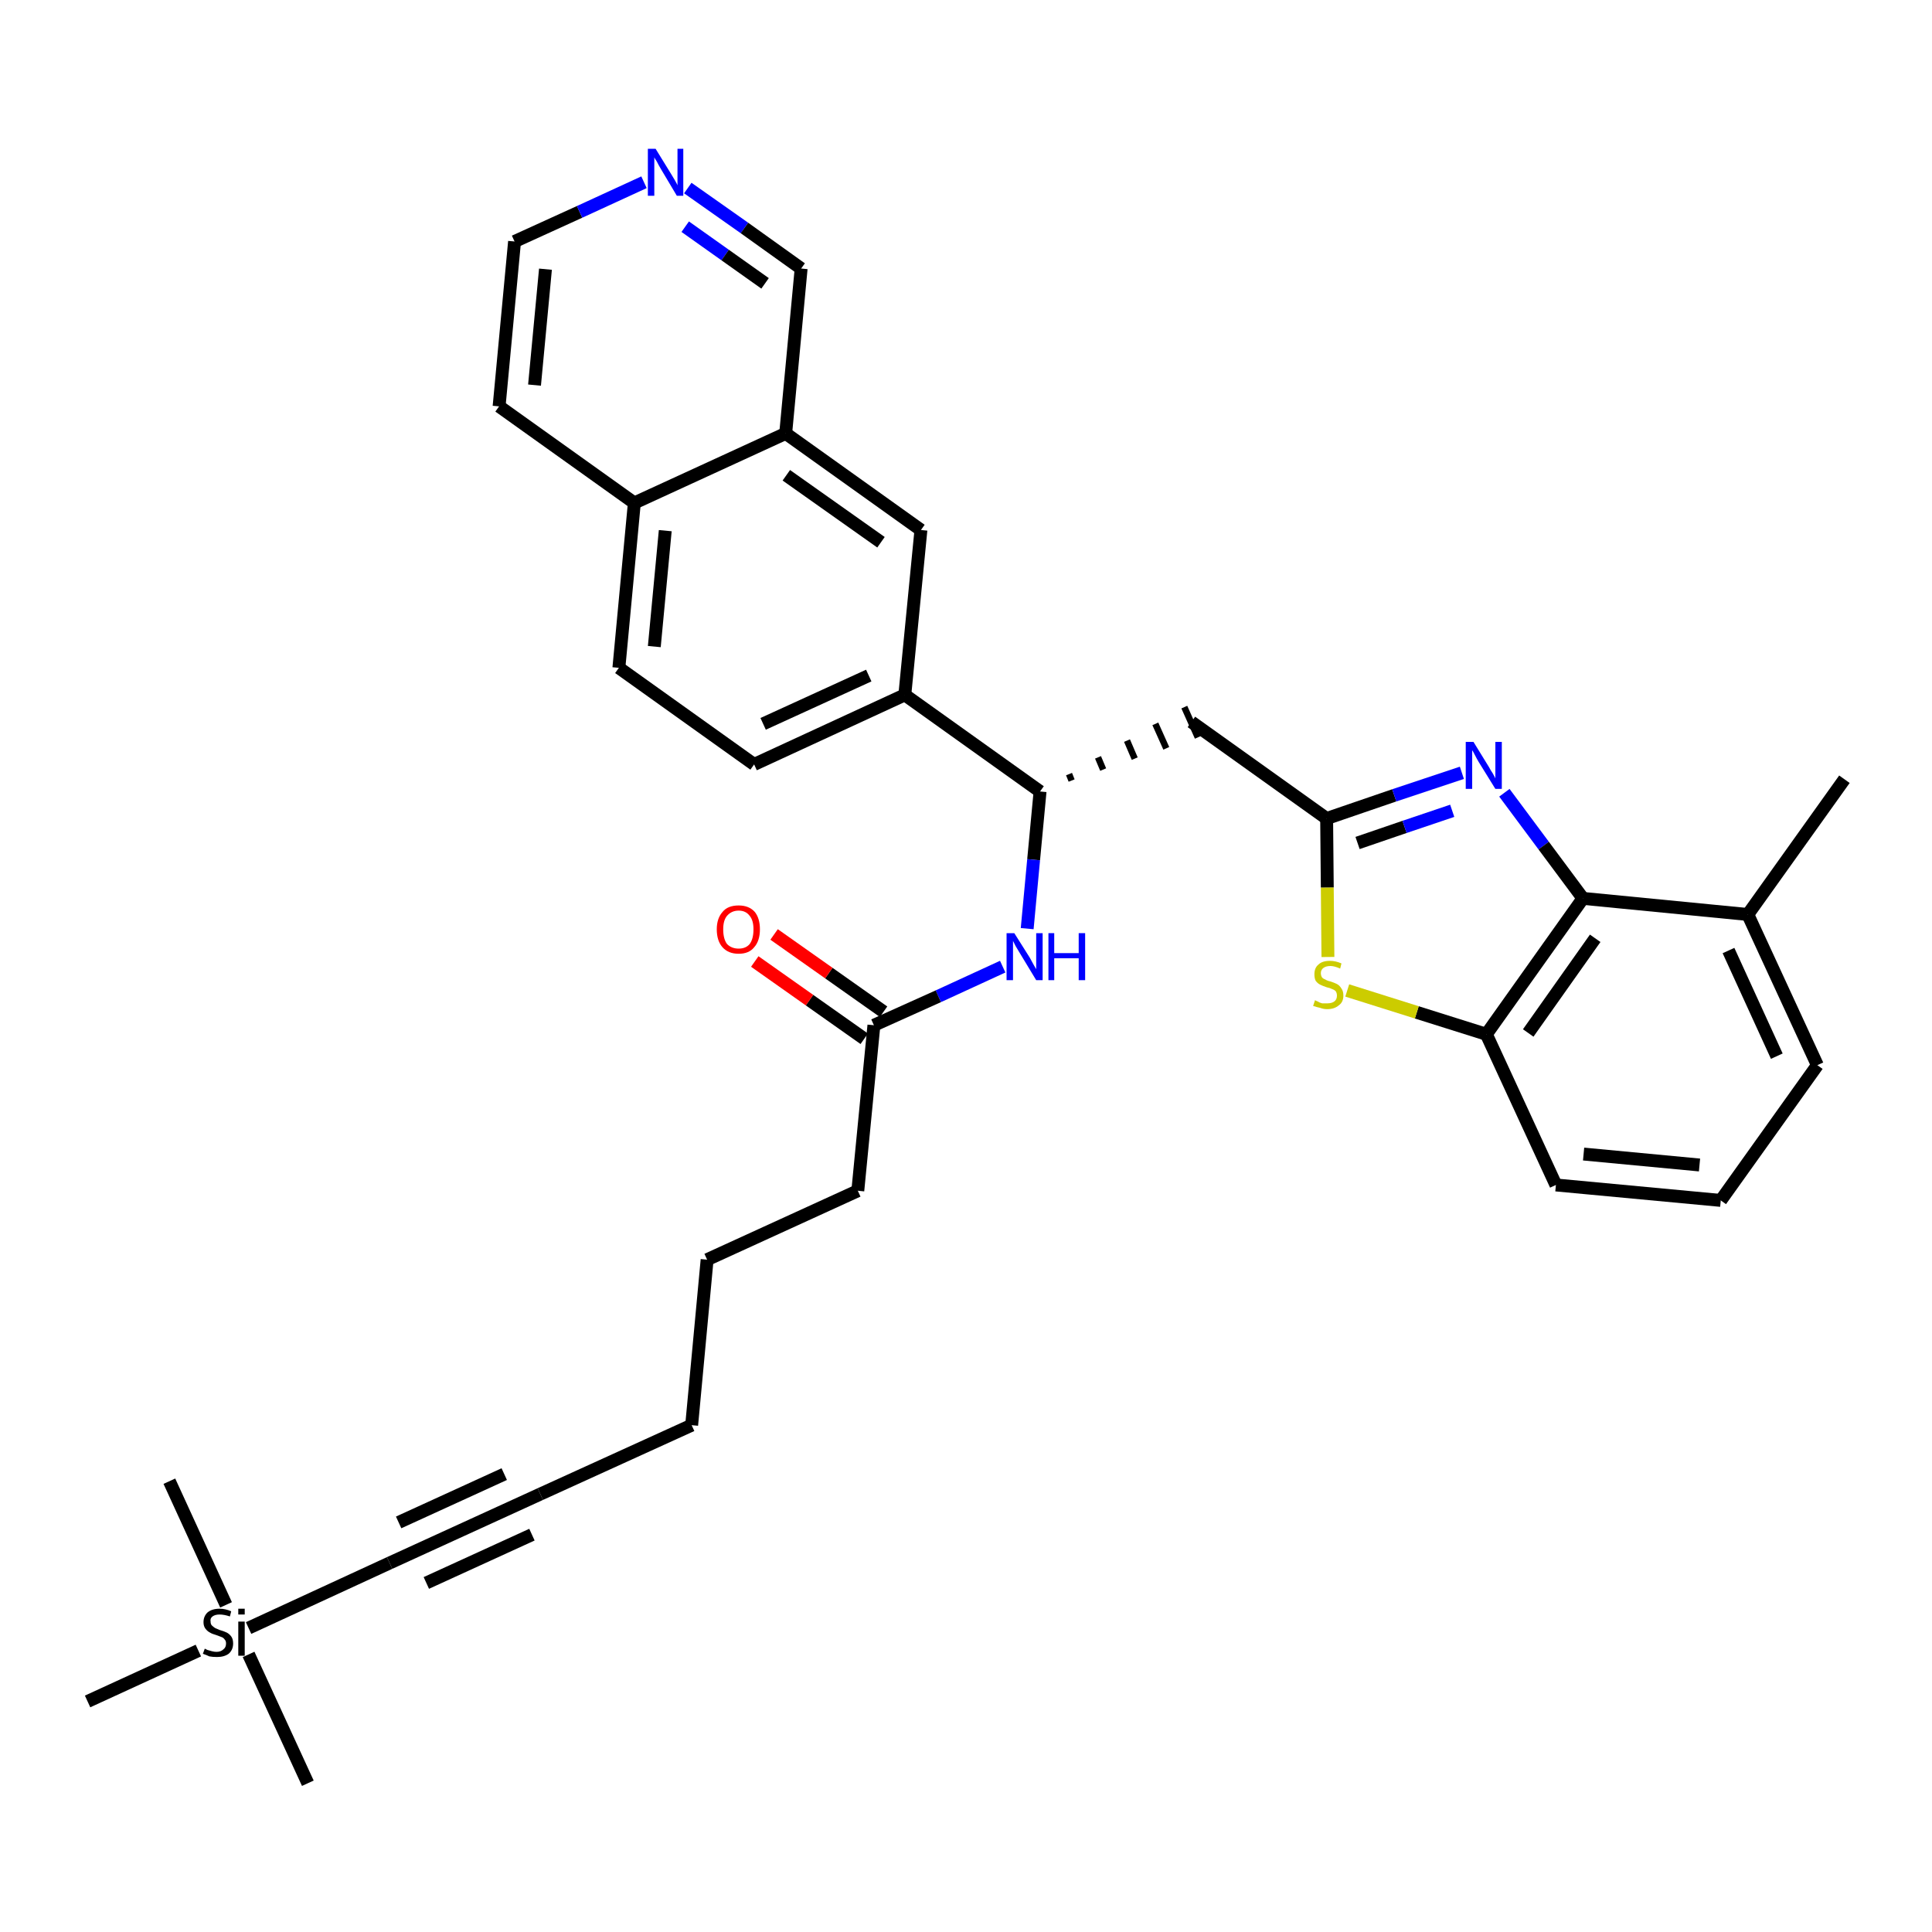 <?xml version='1.0' encoding='iso-8859-1'?>
<svg version='1.1' baseProfile='full'
              xmlns='http://www.w3.org/2000/svg'
                      xmlns:rdkit='http://www.rdkit.org/xml'
                      xmlns:xlink='http://www.w3.org/1999/xlink'
                  xml:space='preserve'
width='300px' height='300px' viewBox='0 0 300 300'>
<!-- END OF HEADER -->
<path class='bond-0 atom-0 atom-1' d='M 286.4,121.0 L 271.4,142.0' style='fill:none;fill-rule:evenodd;stroke:#000000;stroke-width:2.0px;stroke-linecap:butt;stroke-linejoin:miter;stroke-opacity:1' />
<path class='bond-1 atom-1 atom-2' d='M 271.4,142.0 L 282.2,165.4' style='fill:none;fill-rule:evenodd;stroke:#000000;stroke-width:2.0px;stroke-linecap:butt;stroke-linejoin:miter;stroke-opacity:1' />
<path class='bond-1 atom-1 atom-2' d='M 268.4,147.6 L 275.9,164.0' style='fill:none;fill-rule:evenodd;stroke:#000000;stroke-width:2.0px;stroke-linecap:butt;stroke-linejoin:miter;stroke-opacity:1' />
<path class='bond-33 atom-33 atom-1' d='M 245.8,139.5 L 271.4,142.0' style='fill:none;fill-rule:evenodd;stroke:#000000;stroke-width:2.0px;stroke-linecap:butt;stroke-linejoin:miter;stroke-opacity:1' />
<path class='bond-2 atom-2 atom-3' d='M 282.2,165.4 L 267.2,186.4' style='fill:none;fill-rule:evenodd;stroke:#000000;stroke-width:2.0px;stroke-linecap:butt;stroke-linejoin:miter;stroke-opacity:1' />
<path class='bond-3 atom-3 atom-4' d='M 267.2,186.4 L 241.6,184.0' style='fill:none;fill-rule:evenodd;stroke:#000000;stroke-width:2.0px;stroke-linecap:butt;stroke-linejoin:miter;stroke-opacity:1' />
<path class='bond-3 atom-3 atom-4' d='M 263.9,180.9 L 245.9,179.2' style='fill:none;fill-rule:evenodd;stroke:#000000;stroke-width:2.0px;stroke-linecap:butt;stroke-linejoin:miter;stroke-opacity:1' />
<path class='bond-4 atom-4 atom-5' d='M 241.6,184.0 L 230.8,160.6' style='fill:none;fill-rule:evenodd;stroke:#000000;stroke-width:2.0px;stroke-linecap:butt;stroke-linejoin:miter;stroke-opacity:1' />
<path class='bond-5 atom-5 atom-6' d='M 230.8,160.6 L 220.0,157.2' style='fill:none;fill-rule:evenodd;stroke:#000000;stroke-width:2.0px;stroke-linecap:butt;stroke-linejoin:miter;stroke-opacity:1' />
<path class='bond-5 atom-5 atom-6' d='M 220.0,157.2 L 209.2,153.8' style='fill:none;fill-rule:evenodd;stroke:#CCCC00;stroke-width:2.0px;stroke-linecap:butt;stroke-linejoin:miter;stroke-opacity:1' />
<path class='bond-34 atom-33 atom-5' d='M 245.8,139.5 L 230.8,160.6' style='fill:none;fill-rule:evenodd;stroke:#000000;stroke-width:2.0px;stroke-linecap:butt;stroke-linejoin:miter;stroke-opacity:1' />
<path class='bond-34 atom-33 atom-5' d='M 247.7,145.7 L 237.3,160.4' style='fill:none;fill-rule:evenodd;stroke:#000000;stroke-width:2.0px;stroke-linecap:butt;stroke-linejoin:miter;stroke-opacity:1' />
<path class='bond-6 atom-6 atom-7' d='M 206.2,148.6 L 206.1,137.8' style='fill:none;fill-rule:evenodd;stroke:#CCCC00;stroke-width:2.0px;stroke-linecap:butt;stroke-linejoin:miter;stroke-opacity:1' />
<path class='bond-6 atom-6 atom-7' d='M 206.1,137.8 L 206.0,127.1' style='fill:none;fill-rule:evenodd;stroke:#000000;stroke-width:2.0px;stroke-linecap:butt;stroke-linejoin:miter;stroke-opacity:1' />
<path class='bond-7 atom-7 atom-8' d='M 206.0,127.1 L 185.0,112.1' style='fill:none;fill-rule:evenodd;stroke:#000000;stroke-width:2.0px;stroke-linecap:butt;stroke-linejoin:miter;stroke-opacity:1' />
<path class='bond-31 atom-7 atom-32' d='M 206.0,127.1 L 216.5,123.5' style='fill:none;fill-rule:evenodd;stroke:#000000;stroke-width:2.0px;stroke-linecap:butt;stroke-linejoin:miter;stroke-opacity:1' />
<path class='bond-31 atom-7 atom-32' d='M 216.5,123.5 L 227.0,120.0' style='fill:none;fill-rule:evenodd;stroke:#0000FF;stroke-width:2.0px;stroke-linecap:butt;stroke-linejoin:miter;stroke-opacity:1' />
<path class='bond-31 atom-7 atom-32' d='M 210.8,130.9 L 218.1,128.4' style='fill:none;fill-rule:evenodd;stroke:#000000;stroke-width:2.0px;stroke-linecap:butt;stroke-linejoin:miter;stroke-opacity:1' />
<path class='bond-31 atom-7 atom-32' d='M 218.1,128.4 L 225.5,125.9' style='fill:none;fill-rule:evenodd;stroke:#0000FF;stroke-width:2.0px;stroke-linecap:butt;stroke-linejoin:miter;stroke-opacity:1' />
<path class='bond-8 atom-9 atom-8' d='M 166.4,121.2 L 166.0,120.2' style='fill:none;fill-rule:evenodd;stroke:#000000;stroke-width:1.0px;stroke-linecap:butt;stroke-linejoin:miter;stroke-opacity:1' />
<path class='bond-8 atom-9 atom-8' d='M 171.3,119.5 L 170.5,117.6' style='fill:none;fill-rule:evenodd;stroke:#000000;stroke-width:1.0px;stroke-linecap:butt;stroke-linejoin:miter;stroke-opacity:1' />
<path class='bond-8 atom-9 atom-8' d='M 176.2,117.8 L 175.0,115.0' style='fill:none;fill-rule:evenodd;stroke:#000000;stroke-width:1.0px;stroke-linecap:butt;stroke-linejoin:miter;stroke-opacity:1' />
<path class='bond-8 atom-9 atom-8' d='M 181.1,116.2 L 179.4,112.4' style='fill:none;fill-rule:evenodd;stroke:#000000;stroke-width:1.0px;stroke-linecap:butt;stroke-linejoin:miter;stroke-opacity:1' />
<path class='bond-8 atom-9 atom-8' d='M 186.0,114.5 L 183.9,109.8' style='fill:none;fill-rule:evenodd;stroke:#000000;stroke-width:1.0px;stroke-linecap:butt;stroke-linejoin:miter;stroke-opacity:1' />
<path class='bond-9 atom-9 atom-10' d='M 161.5,122.9 L 160.5,133.5' style='fill:none;fill-rule:evenodd;stroke:#000000;stroke-width:2.0px;stroke-linecap:butt;stroke-linejoin:miter;stroke-opacity:1' />
<path class='bond-9 atom-9 atom-10' d='M 160.5,133.5 L 159.5,144.2' style='fill:none;fill-rule:evenodd;stroke:#0000FF;stroke-width:2.0px;stroke-linecap:butt;stroke-linejoin:miter;stroke-opacity:1' />
<path class='bond-21 atom-9 atom-22' d='M 161.5,122.9 L 140.5,107.9' style='fill:none;fill-rule:evenodd;stroke:#000000;stroke-width:2.0px;stroke-linecap:butt;stroke-linejoin:miter;stroke-opacity:1' />
<path class='bond-10 atom-10 atom-11' d='M 155.7,150.1 L 145.7,154.7' style='fill:none;fill-rule:evenodd;stroke:#0000FF;stroke-width:2.0px;stroke-linecap:butt;stroke-linejoin:miter;stroke-opacity:1' />
<path class='bond-10 atom-10 atom-11' d='M 145.7,154.7 L 135.7,159.2' style='fill:none;fill-rule:evenodd;stroke:#000000;stroke-width:2.0px;stroke-linecap:butt;stroke-linejoin:miter;stroke-opacity:1' />
<path class='bond-11 atom-11 atom-12' d='M 137.2,157.1 L 128.7,151.1' style='fill:none;fill-rule:evenodd;stroke:#000000;stroke-width:2.0px;stroke-linecap:butt;stroke-linejoin:miter;stroke-opacity:1' />
<path class='bond-11 atom-11 atom-12' d='M 128.7,151.1 L 120.2,145.1' style='fill:none;fill-rule:evenodd;stroke:#FF0000;stroke-width:2.0px;stroke-linecap:butt;stroke-linejoin:miter;stroke-opacity:1' />
<path class='bond-11 atom-11 atom-12' d='M 134.2,161.3 L 125.7,155.3' style='fill:none;fill-rule:evenodd;stroke:#000000;stroke-width:2.0px;stroke-linecap:butt;stroke-linejoin:miter;stroke-opacity:1' />
<path class='bond-11 atom-11 atom-12' d='M 125.7,155.3 L 117.2,149.3' style='fill:none;fill-rule:evenodd;stroke:#FF0000;stroke-width:2.0px;stroke-linecap:butt;stroke-linejoin:miter;stroke-opacity:1' />
<path class='bond-12 atom-11 atom-13' d='M 135.7,159.2 L 133.2,184.9' style='fill:none;fill-rule:evenodd;stroke:#000000;stroke-width:2.0px;stroke-linecap:butt;stroke-linejoin:miter;stroke-opacity:1' />
<path class='bond-13 atom-13 atom-14' d='M 133.2,184.9 L 109.8,195.6' style='fill:none;fill-rule:evenodd;stroke:#000000;stroke-width:2.0px;stroke-linecap:butt;stroke-linejoin:miter;stroke-opacity:1' />
<path class='bond-14 atom-14 atom-15' d='M 109.8,195.6 L 107.4,221.3' style='fill:none;fill-rule:evenodd;stroke:#000000;stroke-width:2.0px;stroke-linecap:butt;stroke-linejoin:miter;stroke-opacity:1' />
<path class='bond-15 atom-15 atom-16' d='M 107.4,221.3 L 83.9,232.0' style='fill:none;fill-rule:evenodd;stroke:#000000;stroke-width:2.0px;stroke-linecap:butt;stroke-linejoin:miter;stroke-opacity:1' />
<path class='bond-16 atom-16 atom-17' d='M 83.9,232.0 L 60.5,242.7' style='fill:none;fill-rule:evenodd;stroke:#000000;stroke-width:2.0px;stroke-linecap:butt;stroke-linejoin:miter;stroke-opacity:1' />
<path class='bond-16 atom-16 atom-17' d='M 78.3,228.9 L 61.9,236.4' style='fill:none;fill-rule:evenodd;stroke:#000000;stroke-width:2.0px;stroke-linecap:butt;stroke-linejoin:miter;stroke-opacity:1' />
<path class='bond-16 atom-16 atom-17' d='M 82.6,238.3 L 66.2,245.8' style='fill:none;fill-rule:evenodd;stroke:#000000;stroke-width:2.0px;stroke-linecap:butt;stroke-linejoin:miter;stroke-opacity:1' />
<path class='bond-17 atom-17 atom-18' d='M 60.5,242.7 L 38.6,252.8' style='fill:none;fill-rule:evenodd;stroke:#000000;stroke-width:2.0px;stroke-linecap:butt;stroke-linejoin:miter;stroke-opacity:1' />
<path class='bond-18 atom-18 atom-19' d='M 38.6,256.9 L 47.8,276.9' style='fill:none;fill-rule:evenodd;stroke:#000000;stroke-width:2.0px;stroke-linecap:butt;stroke-linejoin:miter;stroke-opacity:1' />
<path class='bond-19 atom-18 atom-20' d='M 35.1,249.2 L 26.3,230.0' style='fill:none;fill-rule:evenodd;stroke:#000000;stroke-width:2.0px;stroke-linecap:butt;stroke-linejoin:miter;stroke-opacity:1' />
<path class='bond-20 atom-18 atom-21' d='M 30.8,256.3 L 13.6,264.2' style='fill:none;fill-rule:evenodd;stroke:#000000;stroke-width:2.0px;stroke-linecap:butt;stroke-linejoin:miter;stroke-opacity:1' />
<path class='bond-22 atom-22 atom-23' d='M 140.5,107.9 L 117.1,118.7' style='fill:none;fill-rule:evenodd;stroke:#000000;stroke-width:2.0px;stroke-linecap:butt;stroke-linejoin:miter;stroke-opacity:1' />
<path class='bond-22 atom-22 atom-23' d='M 134.9,104.9 L 118.5,112.4' style='fill:none;fill-rule:evenodd;stroke:#000000;stroke-width:2.0px;stroke-linecap:butt;stroke-linejoin:miter;stroke-opacity:1' />
<path class='bond-35 atom-31 atom-22' d='M 143.0,82.3 L 140.5,107.9' style='fill:none;fill-rule:evenodd;stroke:#000000;stroke-width:2.0px;stroke-linecap:butt;stroke-linejoin:miter;stroke-opacity:1' />
<path class='bond-23 atom-23 atom-24' d='M 117.1,118.7 L 96.1,103.7' style='fill:none;fill-rule:evenodd;stroke:#000000;stroke-width:2.0px;stroke-linecap:butt;stroke-linejoin:miter;stroke-opacity:1' />
<path class='bond-24 atom-24 atom-25' d='M 96.1,103.7 L 98.5,78.1' style='fill:none;fill-rule:evenodd;stroke:#000000;stroke-width:2.0px;stroke-linecap:butt;stroke-linejoin:miter;stroke-opacity:1' />
<path class='bond-24 atom-24 atom-25' d='M 101.6,100.4 L 103.3,82.4' style='fill:none;fill-rule:evenodd;stroke:#000000;stroke-width:2.0px;stroke-linecap:butt;stroke-linejoin:miter;stroke-opacity:1' />
<path class='bond-25 atom-25 atom-26' d='M 98.5,78.1 L 77.5,63.1' style='fill:none;fill-rule:evenodd;stroke:#000000;stroke-width:2.0px;stroke-linecap:butt;stroke-linejoin:miter;stroke-opacity:1' />
<path class='bond-36 atom-30 atom-25' d='M 122.0,67.3 L 98.5,78.1' style='fill:none;fill-rule:evenodd;stroke:#000000;stroke-width:2.0px;stroke-linecap:butt;stroke-linejoin:miter;stroke-opacity:1' />
<path class='bond-26 atom-26 atom-27' d='M 77.5,63.1 L 79.9,37.5' style='fill:none;fill-rule:evenodd;stroke:#000000;stroke-width:2.0px;stroke-linecap:butt;stroke-linejoin:miter;stroke-opacity:1' />
<path class='bond-26 atom-26 atom-27' d='M 83.0,59.8 L 84.7,41.8' style='fill:none;fill-rule:evenodd;stroke:#000000;stroke-width:2.0px;stroke-linecap:butt;stroke-linejoin:miter;stroke-opacity:1' />
<path class='bond-27 atom-27 atom-28' d='M 79.9,37.5 L 90.0,32.9' style='fill:none;fill-rule:evenodd;stroke:#000000;stroke-width:2.0px;stroke-linecap:butt;stroke-linejoin:miter;stroke-opacity:1' />
<path class='bond-27 atom-27 atom-28' d='M 90.0,32.9 L 100.0,28.3' style='fill:none;fill-rule:evenodd;stroke:#0000FF;stroke-width:2.0px;stroke-linecap:butt;stroke-linejoin:miter;stroke-opacity:1' />
<path class='bond-28 atom-28 atom-29' d='M 106.8,29.2 L 115.6,35.4' style='fill:none;fill-rule:evenodd;stroke:#0000FF;stroke-width:2.0px;stroke-linecap:butt;stroke-linejoin:miter;stroke-opacity:1' />
<path class='bond-28 atom-28 atom-29' d='M 115.6,35.4 L 124.4,41.7' style='fill:none;fill-rule:evenodd;stroke:#000000;stroke-width:2.0px;stroke-linecap:butt;stroke-linejoin:miter;stroke-opacity:1' />
<path class='bond-28 atom-28 atom-29' d='M 106.4,35.2 L 112.6,39.6' style='fill:none;fill-rule:evenodd;stroke:#0000FF;stroke-width:2.0px;stroke-linecap:butt;stroke-linejoin:miter;stroke-opacity:1' />
<path class='bond-28 atom-28 atom-29' d='M 112.6,39.6 L 118.8,44.0' style='fill:none;fill-rule:evenodd;stroke:#000000;stroke-width:2.0px;stroke-linecap:butt;stroke-linejoin:miter;stroke-opacity:1' />
<path class='bond-29 atom-29 atom-30' d='M 124.4,41.7 L 122.0,67.3' style='fill:none;fill-rule:evenodd;stroke:#000000;stroke-width:2.0px;stroke-linecap:butt;stroke-linejoin:miter;stroke-opacity:1' />
<path class='bond-30 atom-30 atom-31' d='M 122.0,67.3 L 143.0,82.3' style='fill:none;fill-rule:evenodd;stroke:#000000;stroke-width:2.0px;stroke-linecap:butt;stroke-linejoin:miter;stroke-opacity:1' />
<path class='bond-30 atom-30 atom-31' d='M 122.1,73.8 L 136.8,84.2' style='fill:none;fill-rule:evenodd;stroke:#000000;stroke-width:2.0px;stroke-linecap:butt;stroke-linejoin:miter;stroke-opacity:1' />
<path class='bond-32 atom-32 atom-33' d='M 233.6,123.1 L 239.7,131.3' style='fill:none;fill-rule:evenodd;stroke:#0000FF;stroke-width:2.0px;stroke-linecap:butt;stroke-linejoin:miter;stroke-opacity:1' />
<path class='bond-32 atom-32 atom-33' d='M 239.7,131.3 L 245.8,139.5' style='fill:none;fill-rule:evenodd;stroke:#000000;stroke-width:2.0px;stroke-linecap:butt;stroke-linejoin:miter;stroke-opacity:1' />
<path  class='atom-6' d='M 204.2 155.3
Q 204.3 155.4, 204.6 155.5
Q 204.9 155.7, 205.3 155.8
Q 205.7 155.8, 206.1 155.8
Q 206.8 155.8, 207.2 155.5
Q 207.6 155.2, 207.6 154.6
Q 207.6 154.2, 207.4 153.9
Q 207.2 153.7, 206.9 153.6
Q 206.5 153.4, 206.0 153.3
Q 205.4 153.1, 205.0 152.9
Q 204.6 152.7, 204.3 152.3
Q 204.1 151.9, 204.1 151.3
Q 204.1 150.3, 204.7 149.8
Q 205.3 149.2, 206.5 149.2
Q 207.4 149.2, 208.3 149.6
L 208.1 150.4
Q 207.2 150.0, 206.6 150.0
Q 205.9 150.0, 205.5 150.3
Q 205.1 150.6, 205.1 151.1
Q 205.1 151.5, 205.3 151.8
Q 205.5 152.0, 205.8 152.1
Q 206.1 152.3, 206.6 152.4
Q 207.2 152.6, 207.6 152.8
Q 208.0 153.0, 208.3 153.5
Q 208.6 153.9, 208.6 154.6
Q 208.6 155.6, 207.9 156.1
Q 207.2 156.7, 206.1 156.7
Q 205.5 156.7, 205.0 156.5
Q 204.5 156.4, 203.9 156.2
L 204.2 155.3
' fill='#CCCC00'/>
<path  class='atom-10' d='M 157.5 144.9
L 159.9 148.7
Q 160.1 149.1, 160.5 149.8
Q 160.9 150.5, 160.9 150.5
L 160.9 144.9
L 161.9 144.9
L 161.9 152.2
L 160.9 152.2
L 158.3 147.9
Q 158.0 147.4, 157.7 146.9
Q 157.4 146.3, 157.3 146.1
L 157.3 152.2
L 156.3 152.2
L 156.3 144.9
L 157.5 144.9
' fill='#0000FF'/>
<path  class='atom-10' d='M 162.8 144.9
L 163.7 144.9
L 163.7 148.0
L 167.5 148.0
L 167.5 144.9
L 168.5 144.9
L 168.5 152.2
L 167.5 152.2
L 167.5 148.8
L 163.7 148.8
L 163.7 152.2
L 162.8 152.2
L 162.8 144.9
' fill='#0000FF'/>
<path  class='atom-12' d='M 111.3 144.3
Q 111.3 142.6, 112.2 141.6
Q 113.0 140.6, 114.7 140.6
Q 116.3 140.6, 117.2 141.6
Q 118.0 142.6, 118.0 144.3
Q 118.0 146.1, 117.1 147.1
Q 116.3 148.1, 114.7 148.1
Q 113.1 148.1, 112.2 147.1
Q 111.3 146.1, 111.3 144.3
M 114.7 147.3
Q 115.8 147.3, 116.4 146.6
Q 117.0 145.8, 117.0 144.3
Q 117.0 142.9, 116.4 142.2
Q 115.8 141.4, 114.7 141.4
Q 113.6 141.4, 112.9 142.2
Q 112.3 142.9, 112.3 144.3
Q 112.3 145.8, 112.9 146.6
Q 113.6 147.3, 114.7 147.3
' fill='#FF0000'/>
<path  class='atom-18' d='M 31.8 256.0
Q 31.8 256.0, 32.2 256.2
Q 32.5 256.3, 32.9 256.4
Q 33.3 256.5, 33.6 256.5
Q 34.3 256.5, 34.7 256.1
Q 35.1 255.8, 35.1 255.2
Q 35.1 254.8, 34.9 254.6
Q 34.7 254.3, 34.4 254.2
Q 34.1 254.1, 33.6 253.9
Q 32.9 253.7, 32.6 253.5
Q 32.2 253.3, 31.9 252.9
Q 31.6 252.5, 31.6 251.9
Q 31.6 251.0, 32.2 250.4
Q 32.9 249.8, 34.1 249.8
Q 35.0 249.8, 35.9 250.2
L 35.7 251.0
Q 34.8 250.7, 34.1 250.7
Q 33.4 250.7, 33.0 251.0
Q 32.6 251.3, 32.7 251.8
Q 32.7 252.2, 32.9 252.4
Q 33.1 252.6, 33.4 252.8
Q 33.6 252.9, 34.1 253.1
Q 34.8 253.3, 35.2 253.5
Q 35.6 253.7, 35.9 254.1
Q 36.2 254.5, 36.2 255.2
Q 36.2 256.2, 35.5 256.8
Q 34.8 257.3, 33.7 257.3
Q 33.0 257.3, 32.5 257.2
Q 32.1 257.0, 31.5 256.8
L 31.8 256.0
' fill='#000000'/>
<path  class='atom-18' d='M 37.0 249.8
L 38.0 249.8
L 38.0 250.7
L 37.0 250.7
L 37.0 249.8
M 37.0 251.8
L 38.0 251.8
L 38.0 257.1
L 37.0 257.1
L 37.0 251.8
' fill='#000000'/>
<path  class='atom-28' d='M 101.8 23.1
L 104.2 27.0
Q 104.4 27.3, 104.8 28.0
Q 105.2 28.7, 105.2 28.8
L 105.2 23.1
L 106.1 23.1
L 106.1 30.4
L 105.1 30.4
L 102.6 26.2
Q 102.3 25.7, 102.0 25.1
Q 101.6 24.5, 101.6 24.4
L 101.6 30.4
L 100.6 30.4
L 100.6 23.1
L 101.8 23.1
' fill='#0000FF'/>
<path  class='atom-32' d='M 228.8 115.2
L 231.2 119.1
Q 231.4 119.5, 231.8 120.1
Q 232.2 120.8, 232.2 120.9
L 232.2 115.2
L 233.2 115.2
L 233.2 122.5
L 232.2 122.5
L 229.6 118.3
Q 229.3 117.8, 229.0 117.2
Q 228.7 116.6, 228.6 116.5
L 228.6 122.5
L 227.6 122.5
L 227.6 115.2
L 228.8 115.2
' fill='#0000FF'/>
</svg>
